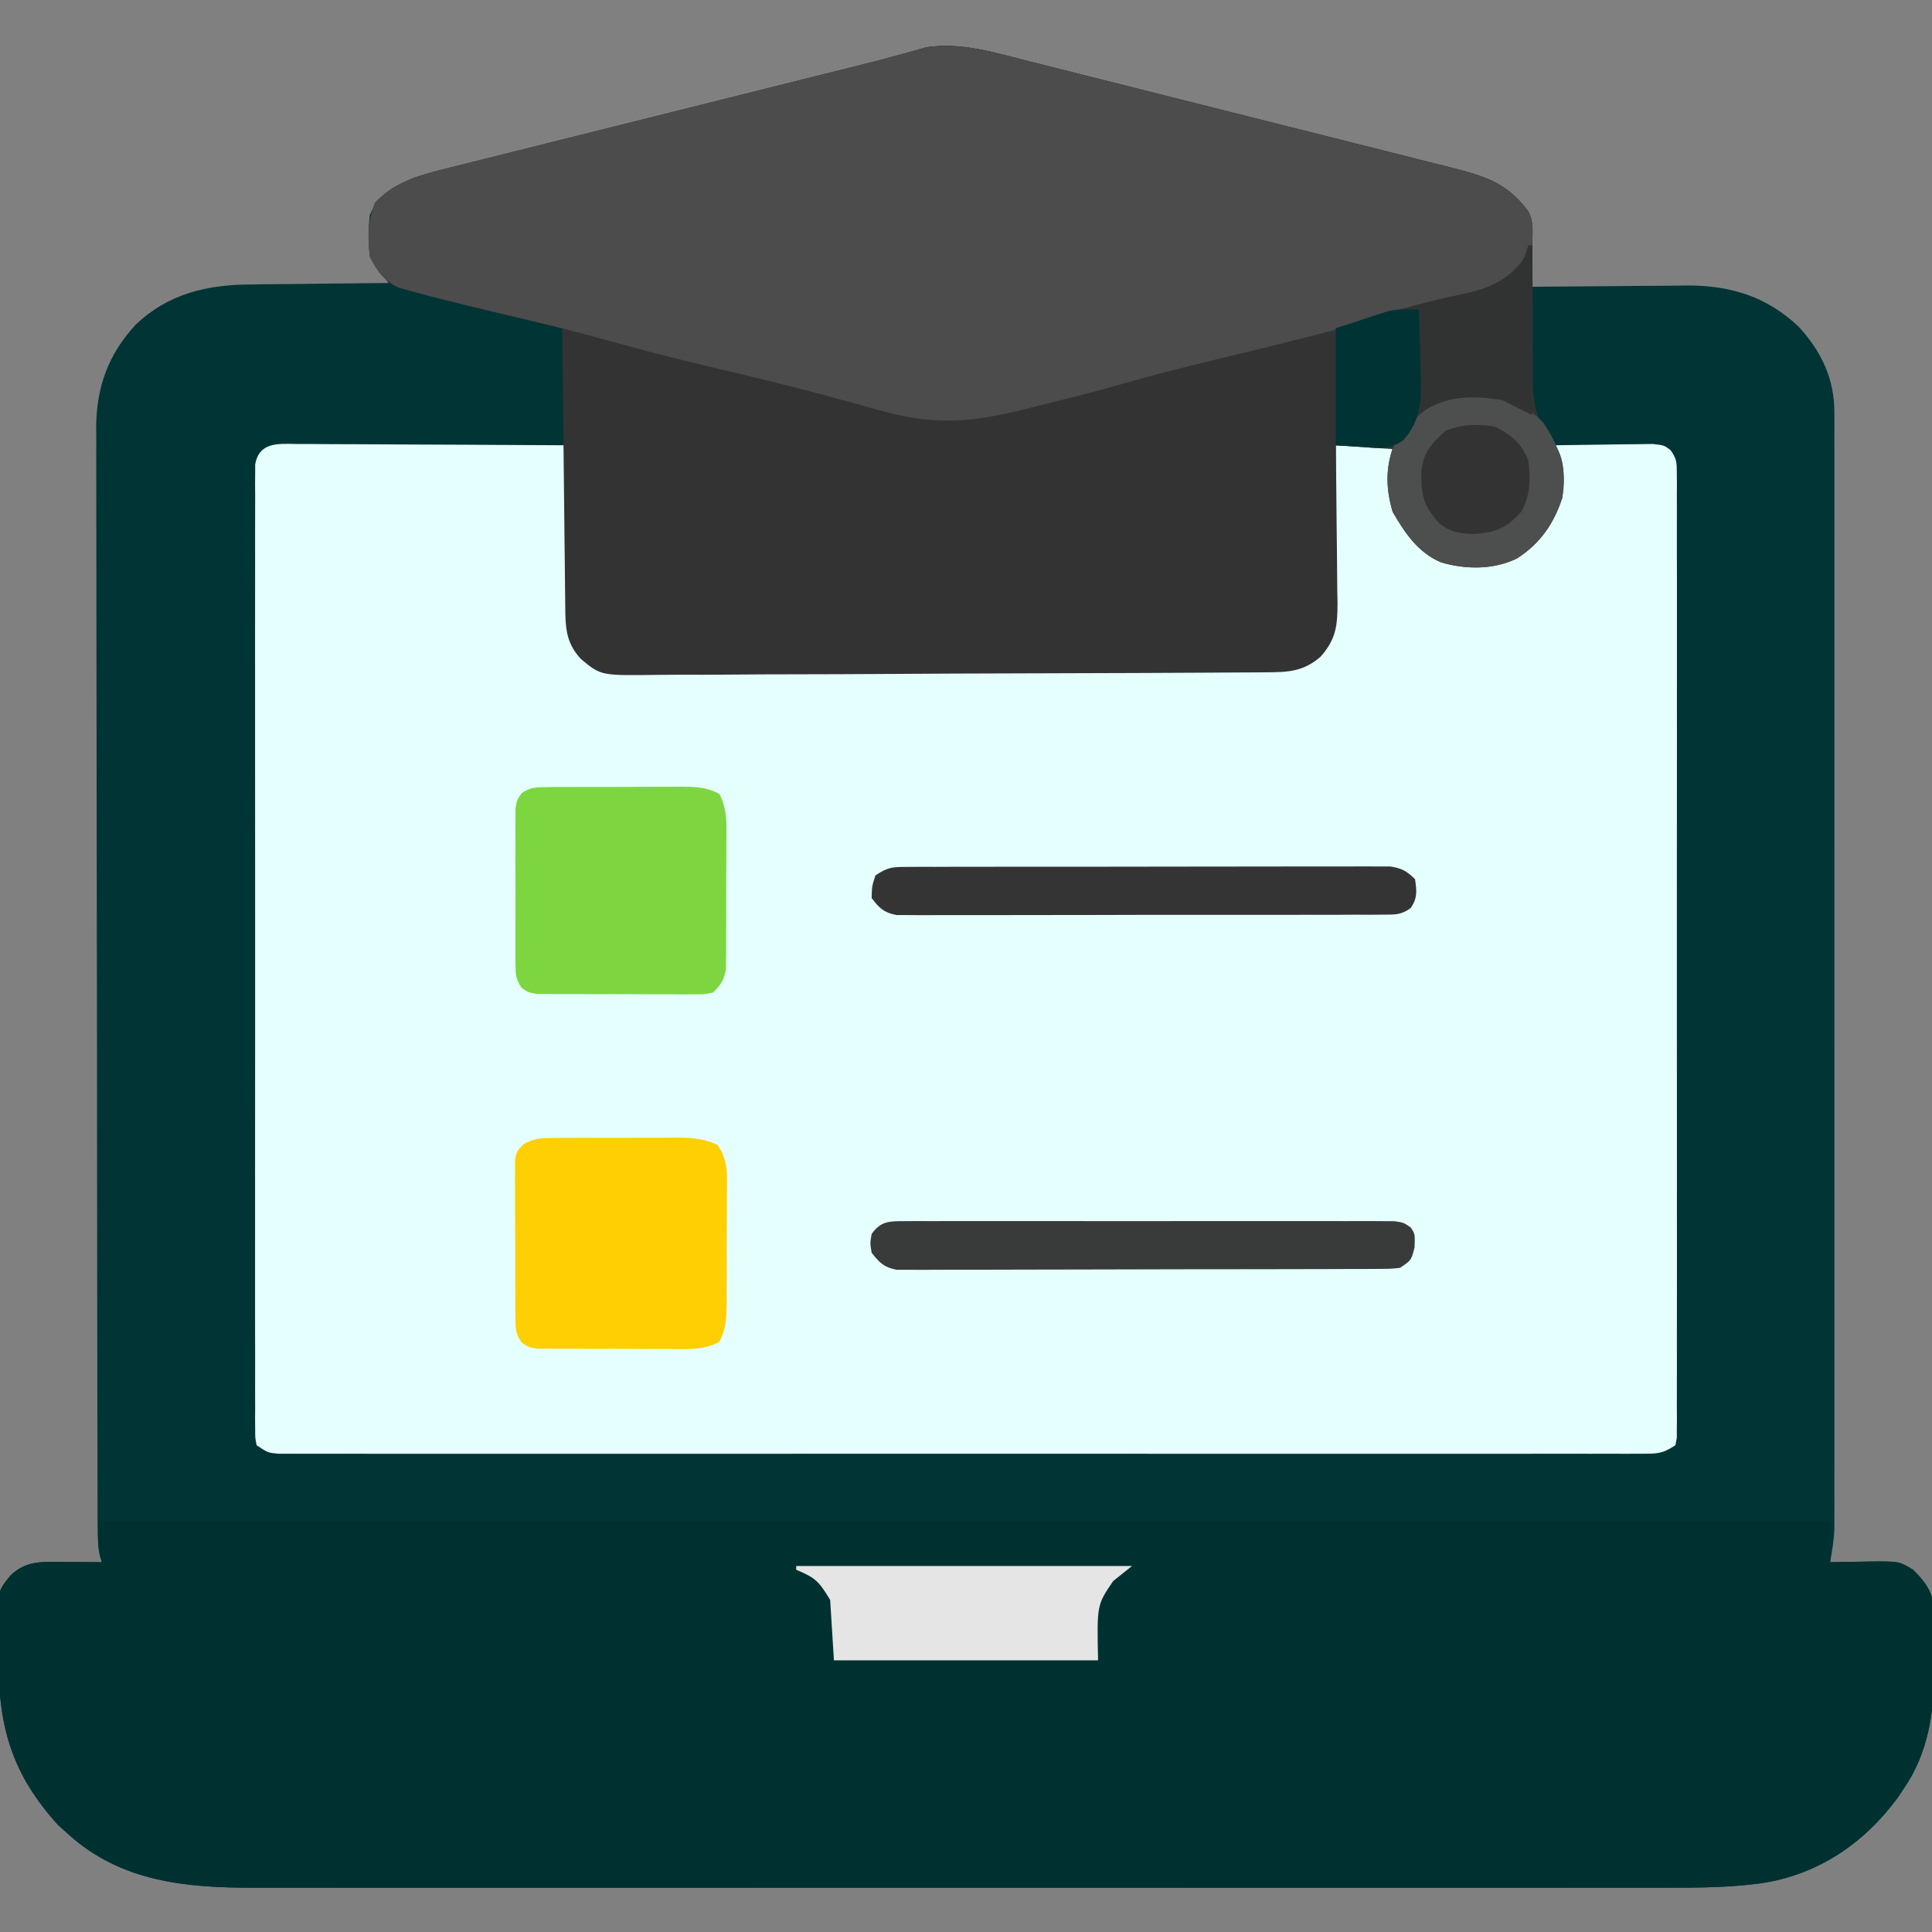 <?xml version="1.0" encoding="UTF-8"?>
<svg version="1.1" xmlns="http://www.w3.org/2000/svg" width="512" height="512">
<rect width="100%" height="100%" fill="#808080" stroke="none"/>
<path d="M0 0 C1.322 0.331 2.643 0.661 3.965 0.991 C7.527 1.881 11.086 2.78 14.644 3.681 C18.381 4.626 22.12 5.564 25.858 6.504 C32.13 8.081 38.401 9.664 44.67 11.25 C51.909 13.081 59.149 14.902 66.391 16.718 C72.626 18.282 78.858 19.851 85.09 21.424 C88.805 22.362 92.521 23.298 96.237 24.23 C99.729 25.105 103.219 25.987 106.707 26.874 C108.592 27.352 110.478 27.823 112.365 28.293 C121.257 30.566 126.998 32.334 132.567 39.813 C133.716 42.11 133.683 43.396 133.665 45.946 C133.662 46.751 133.659 47.557 133.655 48.387 C133.647 49.229 133.639 50.071 133.63 50.938 C133.625 51.787 133.621 52.637 133.616 53.512 C133.604 55.612 133.586 57.713 133.567 59.813 C134.172 59.806 134.776 59.8 135.398 59.793 C141.726 59.726 148.053 59.681 154.38 59.648 C156.737 59.633 159.094 59.613 161.451 59.587 C164.852 59.55 168.252 59.533 171.653 59.52 C172.695 59.505 173.737 59.489 174.811 59.473 C186.325 59.47 195.87 62.458 204.321 70.477 C210.248 76.983 213.692 84.207 213.693 93.036 C213.697 94.631 213.697 94.631 213.701 96.258 C213.698 98.009 213.698 98.009 213.694 99.795 C213.696 101.035 213.697 102.276 213.699 103.554 C213.702 106.999 213.701 110.445 213.698 113.89 C213.696 117.606 213.699 121.321 213.702 125.036 C213.707 132.315 213.706 139.594 213.703 146.874 C213.7 152.79 213.7 158.706 213.701 164.622 C213.701 165.464 213.702 166.305 213.702 167.172 C213.702 168.881 213.702 170.591 213.703 172.3 C213.705 188.337 213.702 204.374 213.697 220.411 C213.692 234.173 213.693 247.935 213.698 261.697 C213.703 277.673 213.705 293.649 213.702 309.625 C213.702 311.329 213.702 313.032 213.701 314.736 C213.701 315.574 213.701 316.413 213.701 317.276 C213.7 323.185 213.701 329.093 213.704 335.001 C213.706 342.203 213.706 349.404 213.7 356.606 C213.698 360.28 213.697 363.955 213.7 367.629 C213.704 371.612 213.699 375.595 213.694 379.577 C213.697 380.74 213.699 381.903 213.701 383.101 C213.699 384.169 213.696 385.237 213.693 386.338 C213.693 387.257 213.693 388.176 213.693 389.123 C213.555 392.081 213.106 394.904 212.567 397.813 C213.737 397.79 214.906 397.767 216.11 397.743 C217.659 397.724 219.207 397.706 220.755 397.688 C221.524 397.671 222.293 397.654 223.085 397.637 C230.858 397.57 230.858 397.57 234.567 399.813 C238.978 404.264 240.2 406.703 240.196 413.161 C240.199 413.854 240.201 414.547 240.204 415.261 C240.203 416.724 240.189 418.188 240.164 419.651 C240.13 421.846 240.144 424.037 240.163 426.233 C240.153 437.451 238.629 448.249 232.13 457.75 C231.574 458.585 231.019 459.419 230.446 460.278 C221.435 472.437 209.378 480.606 194.314 482.895 C186.056 484.016 177.877 484.092 169.558 484.067 C167.88 484.069 166.203 484.072 164.526 484.076 C159.953 484.085 155.381 484.081 150.809 484.074 C145.863 484.07 140.918 484.077 135.972 484.082 C126.299 484.091 116.625 484.089 106.952 484.084 C99.088 484.079 91.224 484.078 83.359 484.081 C82.238 484.081 81.117 484.081 79.962 484.082 C77.684 484.082 75.406 484.083 73.128 484.083 C51.792 484.089 30.455 484.083 9.118 484.072 C-9.174 484.063 -27.467 484.065 -45.759 484.074 C-67.023 484.084 -88.287 484.089 -109.551 484.083 C-111.82 484.082 -114.089 484.081 -116.358 484.081 C-117.475 484.08 -118.591 484.08 -119.741 484.08 C-127.593 484.078 -135.445 484.081 -143.296 484.086 C-152.869 484.091 -162.442 484.09 -172.015 484.079 C-176.896 484.074 -181.776 484.072 -186.657 484.078 C-191.131 484.084 -195.605 484.081 -200.078 484.07 C-201.691 484.068 -203.303 484.069 -204.915 484.074 C-223.125 484.125 -240.386 482.556 -254.433 469.813 C-255.299 469.029 -256.165 468.245 -257.058 467.438 C-268.967 454.275 -272.651 442.244 -272.838 424.721 C-272.859 423.202 -272.893 421.684 -272.94 420.166 C-273.374 405.923 -273.374 405.923 -269.655 401.336 C-266.3 398.103 -262.846 397.681 -258.323 397.715 C-257.569 397.719 -256.815 397.722 -256.038 397.725 C-255.261 397.733 -254.483 397.742 -253.683 397.75 C-252.89 397.755 -252.097 397.76 -251.28 397.764 C-249.331 397.776 -247.382 397.794 -245.433 397.813 C-245.595 397.261 -245.757 396.709 -245.924 396.141 C-246.49 393.55 -246.562 391.222 -246.567 388.57 C-246.571 387.502 -246.576 386.434 -246.58 385.334 C-246.58 384.162 -246.58 382.99 -246.58 381.782 C-246.583 380.536 -246.587 379.29 -246.591 378.007 C-246.6 374.546 -246.605 371.086 -246.607 367.625 C-246.611 363.894 -246.621 360.162 -246.63 356.43 C-246.649 347.418 -246.659 338.405 -246.668 329.392 C-246.673 325.146 -246.678 320.901 -246.683 316.655 C-246.7 302.54 -246.715 288.425 -246.722 274.31 C-246.724 270.648 -246.726 266.986 -246.728 263.323 C-246.728 262.413 -246.729 261.503 -246.729 260.565 C-246.738 245.822 -246.763 231.079 -246.795 216.336 C-246.828 201.195 -246.846 186.055 -246.85 170.915 C-246.852 162.416 -246.861 153.917 -246.886 145.418 C-246.908 138.179 -246.916 130.941 -246.906 123.702 C-246.902 120.011 -246.903 116.319 -246.923 112.628 C-246.944 108.62 -246.934 104.613 -246.92 100.606 C-246.931 99.447 -246.942 98.288 -246.954 97.094 C-246.869 86.41 -243.759 77.7 -236.433 69.813 C-227.801 61.618 -217.466 59.218 -205.858 59.204 C-204.809 59.187 -203.759 59.171 -202.677 59.154 C-199.366 59.105 -196.056 59.084 -192.745 59.063 C-190.483 59.035 -188.22 59.005 -185.958 58.973 C-180.45 58.9 -174.941 58.848 -169.433 58.813 C-170.072 58.029 -170.711 57.245 -171.37 56.438 C-175.259 51.488 -175.032 46.954 -174.433 40.813 C-171.945 35.111 -167.971 33.096 -162.433 30.813 C-158.493 29.559 -154.502 28.563 -150.487 27.577 C-149.312 27.28 -148.137 26.984 -146.926 26.678 C-143.723 25.872 -140.518 25.074 -137.311 24.279 C-133.934 23.44 -130.559 22.591 -127.184 21.743 C-120.784 20.136 -114.382 18.538 -107.979 16.944 C-100.752 15.145 -93.527 13.334 -86.302 11.523 C-77.467 9.308 -68.631 7.096 -59.793 4.89 C-58.556 4.581 -57.318 4.272 -56.043 3.954 C-53.662 3.361 -51.281 2.77 -48.899 2.181 C-44.078 0.988 -39.267 -0.216 -34.482 -1.547 C-33.759 -1.743 -33.036 -1.94 -32.291 -2.142 C-30.496 -2.634 -28.707 -3.144 -26.918 -3.657 C-17.777 -5.047 -8.812 -2.242 0 0 Z " fill="#013434" transform="translate(272.433,16.187)"/>
<path d="M0 0 C0.771 -0 1.542 -0.001 2.336 -0.001 C4.885 0.001 7.433 0.024 9.982 0.048 C11.749 0.053 13.516 0.057 15.282 0.06 C19.933 0.072 24.584 0.101 29.235 0.135 C33.981 0.165 38.726 0.179 43.472 0.194 C52.784 0.226 62.096 0.277 71.407 0.341 C71.413 0.956 71.419 1.571 71.425 2.205 C71.489 8.613 71.574 15.021 71.67 21.428 C71.703 23.819 71.731 26.21 71.754 28.601 C71.787 32.039 71.84 35.477 71.896 38.915 C71.902 39.983 71.909 41.051 71.915 42.151 C72.048 48.879 72.611 52.601 77.547 57.436 C81.082 59.789 83.851 59.898 87.954 59.842 C88.705 59.847 89.457 59.853 90.231 59.859 C92.744 59.872 95.257 59.857 97.771 59.842 C99.574 59.846 101.378 59.852 103.182 59.859 C108.079 59.873 112.975 59.861 117.872 59.845 C122.997 59.831 128.121 59.838 133.246 59.841 C141.854 59.844 150.461 59.83 159.068 59.807 C169.018 59.781 178.967 59.779 188.916 59.791 C198.488 59.801 208.06 59.795 217.631 59.781 C221.704 59.775 225.777 59.775 229.85 59.78 C234.647 59.785 239.445 59.775 244.242 59.753 C246.002 59.748 247.762 59.747 249.522 59.752 C251.927 59.758 254.33 59.745 256.734 59.728 C257.429 59.734 258.124 59.74 258.84 59.746 C263.413 59.687 266.515 58.72 270.407 56.341 C275.376 51.095 275.009 45.65 275.017 38.817 C275.033 37.716 275.05 36.615 275.067 35.48 C275.115 31.975 275.137 28.471 275.157 24.966 C275.186 22.584 275.216 20.203 275.247 17.821 C275.321 11.994 275.371 6.168 275.407 0.341 C280.687 0.341 285.967 0.341 291.407 0.341 C291.077 1.661 290.747 2.981 290.407 4.341 C289.456 12.09 291.034 17.878 295.407 24.341 C299.325 28.826 303.851 31.01 309.763 31.559 C317.315 31.834 323.292 30.08 329.052 24.907 C333.721 19.511 334.859 13.561 334.646 6.602 C334.417 4.43 333.958 2.45 333.407 0.341 C337.482 0.266 341.557 0.212 345.633 0.176 C347.019 0.161 348.405 0.14 349.791 0.114 C351.784 0.078 353.777 0.062 355.771 0.048 C356.97 0.032 358.169 0.016 359.405 0 C362.407 0.341 362.407 0.341 364.072 1.583 C365.764 3.81 365.783 5.017 365.785 7.796 C365.793 8.713 365.801 9.631 365.809 10.576 C365.802 11.585 365.795 12.595 365.788 13.634 C365.793 14.705 365.798 15.777 365.803 16.88 C365.815 20.487 365.805 24.093 365.796 27.7 C365.8 30.279 365.805 32.857 365.812 35.436 C365.825 41.722 365.822 48.009 365.813 54.296 C365.807 59.404 365.806 64.511 365.809 69.619 C365.809 70.345 365.81 71.071 365.81 71.82 C365.811 73.295 365.812 74.77 365.813 76.245 C365.822 90.084 365.812 103.924 365.796 117.763 C365.782 129.647 365.785 141.532 365.799 153.416 C365.815 167.207 365.821 180.997 365.812 194.788 C365.811 196.257 365.81 197.727 365.809 199.196 C365.808 199.919 365.808 200.642 365.808 201.387 C365.805 206.491 365.809 211.595 365.816 216.699 C365.826 223.564 365.819 230.428 365.802 237.292 C365.798 239.818 365.799 242.344 365.805 244.87 C365.814 248.305 365.803 251.739 365.788 255.174 C365.795 256.185 365.802 257.197 365.809 258.239 C365.801 259.154 365.793 260.069 365.785 261.011 C365.784 262.201 365.784 262.201 365.784 263.416 C365.659 264.051 365.535 264.686 365.407 265.341 C361.879 267.693 360.447 267.591 356.268 267.592 C354.975 267.597 353.682 267.603 352.35 267.608 C350.907 267.604 349.464 267.599 348.02 267.595 C346.494 267.597 344.967 267.6 343.44 267.604 C339.234 267.612 335.028 267.608 330.822 267.602 C326.291 267.598 321.759 267.604 317.227 267.61 C308.345 267.619 299.463 267.617 290.581 267.611 C283.365 267.607 276.149 267.606 268.932 267.608 C267.907 267.609 266.881 267.609 265.824 267.609 C263.741 267.61 261.658 267.61 259.575 267.611 C240.023 267.617 220.471 267.61 200.919 267.599 C184.13 267.591 167.34 267.592 150.55 267.601 C131.07 267.612 111.59 267.616 92.11 267.61 C90.034 267.609 87.958 267.609 85.883 267.608 C84.861 267.608 83.84 267.608 82.787 267.607 C75.577 267.606 68.366 267.608 61.155 267.613 C52.372 267.619 43.59 267.617 34.807 267.607 C30.322 267.601 25.838 267.599 21.354 267.606 C17.253 267.612 13.152 267.609 9.052 267.598 C7.564 267.596 6.076 267.597 4.588 267.602 C2.574 267.608 0.561 267.6 -1.453 267.592 C-2.575 267.592 -3.696 267.592 -4.851 267.591 C-7.593 267.341 -7.593 267.341 -10.593 265.341 C-10.969 263.416 -10.969 263.416 -10.97 261.011 C-10.978 260.096 -10.986 259.182 -10.994 258.239 C-10.987 257.227 -10.98 256.216 -10.973 255.174 C-10.978 254.104 -10.983 253.035 -10.988 251.933 C-11 248.325 -10.99 244.718 -10.981 241.11 C-10.985 238.534 -10.99 235.957 -10.997 233.38 C-11.01 227.094 -11.007 220.807 -10.998 214.52 C-10.992 209.412 -10.991 204.304 -10.994 199.196 C-10.994 198.47 -10.995 197.744 -10.995 196.996 C-10.996 195.521 -10.997 194.047 -10.998 192.572 C-11.007 178.73 -10.997 164.889 -10.981 151.047 C-10.967 139.163 -10.97 127.28 -10.984 115.396 C-11 101.606 -11.006 87.817 -10.997 74.028 C-10.996 72.558 -10.995 71.089 -10.994 69.619 C-10.994 68.896 -10.993 68.173 -10.993 67.428 C-10.99 62.324 -10.994 57.221 -11.001 52.118 C-11.011 45.252 -11.004 38.386 -10.987 31.52 C-10.983 28.995 -10.984 26.469 -10.991 23.944 C-10.999 20.507 -10.988 17.071 -10.973 13.634 C-10.98 12.625 -10.987 11.616 -10.994 10.576 C-10.986 9.658 -10.978 8.741 -10.97 7.796 C-10.97 7.002 -10.969 6.209 -10.969 5.391 C-9.882 -0.534 -4.986 -0.074 0 0 Z " fill="#E5FEFE" transform="translate(78.593,117.659)"/>
<path d="M0 0 C151.47 0 302.94 0 459 0 C459 3.63 459 7.26 459 11 C460.754 10.965 460.754 10.965 462.543 10.93 C464.091 10.911 465.639 10.893 467.188 10.875 C468.341 10.85 468.341 10.85 469.518 10.824 C477.29 10.758 477.29 10.758 481 13 C485.41 17.451 486.633 19.89 486.629 26.348 C486.631 27.041 486.634 27.734 486.636 28.448 C486.635 29.911 486.622 31.375 486.597 32.838 C486.563 35.033 486.576 37.224 486.596 39.42 C486.585 50.638 485.062 61.436 478.562 70.938 C478.007 71.772 477.451 72.606 476.879 73.465 C467.867 85.624 455.811 93.793 440.747 96.082 C432.488 97.203 424.309 97.279 415.991 97.254 C414.313 97.256 412.636 97.259 410.958 97.263 C406.386 97.272 401.814 97.268 397.241 97.261 C392.296 97.257 387.35 97.264 382.405 97.269 C372.731 97.278 363.058 97.276 353.385 97.271 C345.521 97.266 337.656 97.265 329.792 97.268 C328.671 97.268 327.55 97.268 326.395 97.269 C324.117 97.269 321.839 97.27 319.561 97.271 C298.224 97.276 276.888 97.27 255.551 97.259 C237.259 97.25 218.966 97.252 200.674 97.261 C179.409 97.271 158.145 97.276 136.881 97.27 C134.612 97.269 132.343 97.268 130.074 97.268 C128.958 97.267 127.842 97.267 126.692 97.267 C118.84 97.265 110.988 97.268 103.136 97.273 C93.563 97.278 83.99 97.277 74.417 97.266 C69.537 97.261 64.656 97.259 59.776 97.265 C55.302 97.271 50.828 97.268 46.354 97.257 C44.742 97.255 43.13 97.256 41.518 97.261 C23.308 97.312 6.047 95.743 -8 83 C-8.866 82.216 -9.732 81.433 -10.625 80.625 C-22.534 67.462 -26.218 55.431 -26.405 37.908 C-26.427 36.389 -26.461 34.871 -26.508 33.353 C-26.942 19.11 -26.942 19.11 -23.223 14.523 C-19.867 11.29 -16.413 10.868 -11.891 10.902 C-11.137 10.906 -10.382 10.909 -9.605 10.912 C-8.828 10.92 -8.051 10.929 -7.25 10.938 C-6.457 10.942 -5.664 10.947 -4.848 10.951 C-2.898 10.963 -0.949 10.981 1 11 C0.752 10.227 0.752 10.227 0.5 9.438 C0 7 0 7 0 0 Z " fill="#003131" transform="translate(26,403)"/>
<path d="M0 0 C1.322 0.331 2.643 0.661 3.965 0.991 C7.527 1.881 11.086 2.78 14.644 3.681 C18.381 4.626 22.12 5.564 25.858 6.504 C32.13 8.081 38.401 9.664 44.67 11.25 C51.909 13.081 59.149 14.902 66.391 16.718 C72.626 18.282 78.858 19.851 85.09 21.424 C88.805 22.362 92.521 23.298 96.237 24.23 C99.729 25.105 103.219 25.987 106.707 26.874 C108.592 27.352 110.478 27.823 112.365 28.293 C121.257 30.566 126.998 32.334 132.567 39.813 C133.803 42.285 133.685 43.906 133.677 46.671 C133.678 48.188 133.678 48.188 133.679 49.737 C133.677 50.836 133.675 51.935 133.673 53.067 C133.686 55.389 133.701 57.711 133.718 60.034 C133.741 63.698 133.755 67.362 133.742 71.027 C133.734 74.562 133.763 78.095 133.798 81.629 C133.78 83.256 133.78 83.256 133.761 84.916 C133.867 91.629 135.032 95.653 139.184 100.98 C142.467 105.332 142.206 110.622 141.567 115.813 C139.323 122.687 135.669 127.9 129.567 131.813 C123.396 134.83 115.912 134.779 109.38 132.813 C103.346 130.224 99.804 124.967 96.63 119.438 C95 113.878 94.724 108.344 96.567 102.813 C91.617 102.483 86.667 102.153 81.567 101.813 C81.588 103.296 81.609 104.779 81.631 106.308 C81.703 111.82 81.749 117.333 81.787 122.846 C81.807 125.23 81.834 127.614 81.869 129.998 C81.918 133.429 81.94 136.859 81.958 140.29 C81.979 141.352 81.999 142.415 82.021 143.51 C82.022 149.619 81.654 153.166 77.567 157.813 C73.095 161.743 69.015 161.965 63.275 161.98 C62.527 161.986 61.779 161.992 61.008 161.998 C58.493 162.016 55.978 162.027 53.463 162.038 C51.663 162.049 49.863 162.06 48.062 162.072 C42.144 162.109 36.225 162.134 30.306 162.157 C29.299 162.161 28.292 162.165 27.254 162.169 C17.757 162.205 8.261 162.237 -1.236 162.258 C-13.383 162.285 -25.53 162.336 -37.677 162.418 C-46.218 162.474 -54.759 162.503 -63.3 162.512 C-68.401 162.519 -73.501 162.537 -78.602 162.584 C-83.404 162.627 -88.204 162.638 -93.005 162.623 C-94.764 162.623 -96.523 162.636 -98.282 162.661 C-113.217 162.864 -113.217 162.864 -118.48 158.45 C-122.604 154.059 -122.593 149.807 -122.638 144.037 C-122.648 143.246 -122.658 142.456 -122.668 141.641 C-122.7 139.028 -122.724 136.415 -122.749 133.801 C-122.77 131.99 -122.791 130.178 -122.812 128.366 C-122.867 123.597 -122.917 118.828 -122.965 114.058 C-123.015 109.192 -123.071 104.326 -123.126 99.459 C-123.234 89.911 -123.335 80.362 -123.433 70.813 C-124.364 70.592 -125.296 70.37 -126.256 70.142 C-129.777 69.304 -133.298 68.46 -136.818 67.615 C-138.329 67.253 -139.841 66.892 -141.353 66.533 C-146.391 65.336 -151.417 64.099 -156.433 62.813 C-157.701 62.489 -158.969 62.165 -160.275 61.831 C-161.427 61.51 -162.578 61.19 -163.765 60.86 C-164.769 60.585 -165.773 60.31 -166.807 60.027 C-170.631 58.259 -172.575 55.529 -174.433 51.813 C-174.949 46.637 -175.03 42.182 -172.933 37.375 C-166.912 31.204 -158.593 29.567 -150.487 27.577 C-148.725 27.132 -148.725 27.132 -146.926 26.678 C-143.723 25.872 -140.518 25.074 -137.311 24.279 C-133.934 23.44 -130.559 22.591 -127.184 21.743 C-120.784 20.136 -114.382 18.538 -107.979 16.944 C-100.752 15.145 -93.527 13.334 -86.302 11.523 C-77.467 9.308 -68.631 7.096 -59.793 4.89 C-58.556 4.581 -57.318 4.272 -56.043 3.954 C-53.662 3.361 -51.281 2.77 -48.899 2.181 C-44.078 0.988 -39.267 -0.216 -34.482 -1.547 C-33.759 -1.743 -33.036 -1.94 -32.291 -2.142 C-30.496 -2.634 -28.707 -3.144 -26.918 -3.657 C-17.777 -5.047 -8.812 -2.242 0 0 Z " fill="#333333" transform="translate(272.433,16.187)"/>
<path d="M0 0 C1.322 0.331 2.643 0.661 3.965 0.991 C7.527 1.881 11.086 2.78 14.644 3.681 C18.381 4.626 22.12 5.564 25.858 6.504 C32.13 8.081 38.401 9.664 44.67 11.25 C51.909 13.081 59.149 14.902 66.391 16.718 C72.626 18.282 78.858 19.851 85.09 21.424 C88.805 22.362 92.521 23.298 96.237 24.23 C99.729 25.105 103.219 25.987 106.707 26.874 C108.592 27.352 110.478 27.823 112.365 28.293 C121.257 30.566 126.998 32.334 132.567 39.813 C134.103 42.885 133.794 45.415 133.567 48.813 C131.796 53.732 129.212 57.355 124.567 59.813 C122.328 60.506 120.066 61.128 117.794 61.704 C116.437 62.052 115.08 62.402 113.724 62.751 C113.031 62.927 112.339 63.103 111.625 63.285 C108.445 64.101 105.276 64.963 102.106 65.821 C84.348 70.589 66.535 75.083 48.652 79.362 C40.437 81.334 32.293 83.42 24.182 85.788 C17.577 87.661 10.918 89.318 4.252 90.96 C2.621 91.364 0.99 91.773 -0.639 92.188 C-14.941 95.822 -24.971 96.62 -39.375 92.538 C-43.097 91.485 -46.829 90.475 -50.562 89.461 C-51.351 89.246 -52.14 89.031 -52.953 88.809 C-63.412 85.976 -73.953 83.471 -84.491 80.951 C-93.948 78.69 -103.347 76.318 -112.703 73.671 C-121.947 71.075 -131.291 68.897 -140.633 66.685 C-145.909 65.433 -151.177 64.151 -156.433 62.813 C-157.089 62.647 -157.746 62.482 -158.423 62.311 C-160.227 61.845 -162.024 61.348 -163.819 60.848 C-164.815 60.575 -165.811 60.302 -166.838 60.02 C-170.639 58.252 -172.584 55.51 -174.433 51.813 C-174.949 46.637 -175.03 42.182 -172.933 37.375 C-166.912 31.204 -158.593 29.567 -150.487 27.577 C-148.725 27.132 -148.725 27.132 -146.926 26.678 C-143.723 25.872 -140.518 25.074 -137.311 24.279 C-133.934 23.44 -130.559 22.591 -127.184 21.743 C-120.784 20.136 -114.382 18.538 -107.979 16.944 C-100.752 15.145 -93.527 13.334 -86.302 11.523 C-77.467 9.308 -68.631 7.096 -59.793 4.89 C-58.556 4.581 -57.318 4.272 -56.043 3.954 C-53.662 3.361 -51.281 2.77 -48.899 2.181 C-44.078 0.988 -39.267 -0.216 -34.482 -1.547 C-33.759 -1.743 -33.036 -1.94 -32.291 -2.142 C-30.496 -2.634 -28.707 -3.144 -26.918 -3.657 C-17.777 -5.047 -8.812 -2.242 0 0 Z " fill="#4C4C4C" transform="translate(272.433,16.187)"/>
<path d="M0 0 C1.357 -0.019 1.357 -0.019 2.741 -0.038 C4.196 -0.034 4.196 -0.034 5.68 -0.03 C7.185 -0.037 7.185 -0.037 8.721 -0.045 C10.842 -0.052 12.962 -0.051 15.083 -0.042 C18.325 -0.033 21.565 -0.062 24.807 -0.094 C26.869 -0.096 28.931 -0.095 30.992 -0.092 C31.96 -0.103 32.928 -0.115 33.925 -0.126 C37.933 -0.085 40.819 0.147 44.514 1.777 C47.496 5.926 47.098 9.949 47.031 14.935 C47.034 15.963 47.036 16.991 47.039 18.051 C47.038 20.223 47.024 22.395 47 24.567 C46.965 27.892 46.979 31.215 46.998 34.541 C46.991 36.651 46.982 38.762 46.969 40.873 C46.974 41.868 46.979 42.863 46.984 43.888 C46.918 47.74 46.828 50.584 45.041 54.031 C40.721 56.279 36.413 55.953 31.617 55.9 C30.038 55.902 30.038 55.902 28.428 55.905 C26.204 55.903 23.981 55.891 21.758 55.871 C18.349 55.842 14.942 55.85 11.533 55.863 C9.374 55.857 7.214 55.848 5.055 55.838 C3.522 55.842 3.522 55.842 1.958 55.847 C1.01 55.834 0.063 55.821 -0.914 55.808 C-1.748 55.803 -2.582 55.797 -3.441 55.792 C-5.597 55.404 -5.597 55.404 -7.365 54.178 C-8.971 51.866 -8.984 50.419 -9.001 47.613 C-9.014 46.642 -9.027 45.671 -9.04 44.67 C-9.037 43.623 -9.034 42.576 -9.031 41.498 C-9.036 40.422 -9.041 39.345 -9.047 38.236 C-9.053 35.96 -9.052 33.684 -9.043 31.407 C-9.035 27.917 -9.064 24.429 -9.095 20.939 C-9.097 18.73 -9.096 16.52 -9.094 14.31 C-9.105 13.263 -9.116 12.216 -9.128 11.138 C-9.118 10.167 -9.109 9.196 -9.099 8.195 C-9.099 6.913 -9.099 6.913 -9.099 5.605 C-8.597 3.404 -8.597 3.404 -6.853 1.63 C-4.333 0.26 -2.851 0.019 0 0 Z " fill="#FECF02" transform="translate(145.597,301.596)"/>
<path d="M0 0 C1.422 -0.019 1.422 -0.019 2.872 -0.038 C3.894 -0.036 4.916 -0.033 5.969 -0.03 C7.021 -0.035 8.072 -0.04 9.156 -0.045 C11.381 -0.052 13.606 -0.051 15.831 -0.042 C19.238 -0.033 22.643 -0.062 26.049 -0.094 C28.21 -0.096 30.371 -0.095 32.531 -0.092 C33.551 -0.103 34.571 -0.115 35.622 -0.126 C39.552 -0.087 42.45 -0.051 45.96 1.791 C48.136 5.982 47.866 10.064 47.813 14.717 C47.814 15.722 47.816 16.728 47.817 17.765 C47.815 19.89 47.804 22.015 47.783 24.139 C47.754 27.392 47.763 30.643 47.776 33.896 C47.769 35.961 47.761 38.026 47.75 40.092 C47.753 41.065 47.756 42.038 47.759 43.04 C47.74 44.402 47.74 44.402 47.721 45.791 C47.715 46.587 47.71 47.383 47.704 48.204 C47.205 51.04 46.369 52.388 44.317 54.404 C42.116 54.905 42.116 54.905 39.526 54.906 C38.555 54.915 37.583 54.925 36.583 54.934 C35.536 54.923 34.489 54.912 33.41 54.9 C32.334 54.902 31.258 54.903 30.149 54.905 C27.873 54.903 25.596 54.891 23.32 54.871 C19.83 54.842 16.342 54.85 12.852 54.863 C10.642 54.857 8.433 54.848 6.223 54.838 C5.176 54.841 4.129 54.844 3.05 54.847 C2.079 54.834 1.108 54.821 0.108 54.808 C-0.747 54.803 -1.602 54.797 -2.483 54.792 C-4.683 54.404 -4.683 54.404 -6.459 53.173 C-8.044 50.884 -8.064 49.479 -8.072 46.705 C-8.081 45.754 -8.09 44.803 -8.1 43.823 C-8.094 42.798 -8.088 41.773 -8.082 40.717 C-8.085 39.663 -8.088 38.608 -8.09 37.522 C-8.093 35.293 -8.087 33.064 -8.074 30.835 C-8.058 27.417 -8.074 24.001 -8.094 20.584 C-8.092 18.42 -8.088 16.256 -8.082 14.092 C-8.088 13.067 -8.094 12.041 -8.1 10.985 C-8.086 9.559 -8.086 9.559 -8.072 8.103 C-8.069 7.266 -8.067 6.429 -8.064 5.567 C-7.683 3.404 -7.683 3.404 -6.452 1.636 C-4.17 0.046 -2.771 0.018 0 0 Z " fill="#7DD63F" transform="translate(144.683,208.596)"/>
<path d="M0 0 C29.37 0 58.74 0 89 0 C87.35 1.32 85.7 2.64 84 4 C79.686 10.321 79.686 10.321 80 25 C56.9 25 33.8 25 10 25 C9.67 19.72 9.34 14.44 9 9 C5.985 3.974 5.071 3.141 0 1 C0 0.67 0 0.34 0 0 Z " fill="#E5E5E5" transform="translate(211,415)"/>
<path d="M0 0 C1.161 -0.008 2.322 -0.017 3.518 -0.026 C5.43 -0.017 5.43 -0.017 7.381 -0.007 C8.737 -0.011 10.092 -0.017 11.447 -0.023 C15.129 -0.037 18.81 -0.032 22.492 -0.022 C26.342 -0.014 30.193 -0.021 34.043 -0.026 C40.509 -0.032 46.976 -0.024 53.442 -0.01 C60.921 0.006 68.401 0.001 75.88 -0.016 C82.298 -0.029 88.716 -0.031 95.134 -0.023 C98.968 -0.019 102.803 -0.018 106.638 -0.028 C110.243 -0.037 113.848 -0.031 117.453 -0.013 C119.409 -0.007 121.366 -0.016 123.323 -0.026 C124.484 -0.017 125.645 -0.009 126.841 0 C128.357 0.002 128.357 0.002 129.904 0.003 C132.42 0.381 132.42 0.381 134.277 1.682 C135.42 3.381 135.42 3.381 135.295 6.943 C134.42 10.381 134.42 10.381 131.42 12.381 C128.938 12.638 128.938 12.638 125.923 12.648 C124.781 12.657 123.638 12.665 122.461 12.674 C121.206 12.673 119.952 12.672 118.659 12.671 C117.325 12.677 115.991 12.684 114.657 12.692 C111.033 12.71 107.41 12.714 103.786 12.715 C100.761 12.717 97.737 12.725 94.712 12.732 C87.578 12.748 80.443 12.753 73.308 12.752 C65.946 12.75 58.584 12.771 51.221 12.803 C44.902 12.829 38.583 12.84 32.263 12.839 C28.488 12.838 24.713 12.844 20.938 12.865 C17.388 12.884 13.839 12.885 10.289 12.87 C8.364 12.867 6.44 12.884 4.516 12.901 C3.37 12.892 2.225 12.884 1.044 12.875 C0.049 12.877 -0.946 12.878 -1.972 12.879 C-5.311 12.241 -6.502 11.02 -8.58 8.381 C-9.017 5.818 -9.017 5.818 -8.58 3.381 C-6.14 0.01 -4.019 0.004 0 0 Z " fill="#393A3A" transform="translate(239.58,323.619)"/>
<path d="M0 0 C1.143 -0.007 2.285 -0.014 3.463 -0.021 C4.717 -0.019 5.972 -0.017 7.265 -0.014 C8.598 -0.018 9.932 -0.023 11.266 -0.029 C14.89 -0.043 18.514 -0.043 22.138 -0.041 C25.162 -0.04 28.187 -0.045 31.211 -0.049 C38.346 -0.061 45.48 -0.061 52.615 -0.055 C59.978 -0.049 67.34 -0.061 74.702 -0.083 C81.021 -0.1 87.341 -0.106 93.66 -0.103 C97.435 -0.101 101.21 -0.104 104.985 -0.118 C108.535 -0.13 112.085 -0.128 115.635 -0.115 C117.559 -0.112 119.484 -0.123 121.408 -0.135 C122.553 -0.128 123.699 -0.121 124.879 -0.114 C126.372 -0.114 126.372 -0.114 127.895 -0.114 C130.946 0.324 132.326 1.099 134.503 3.261 C134.956 6.369 135.181 8.306 133.322 10.924 C130.803 12.775 129.079 12.641 125.968 12.648 C124.817 12.658 123.666 12.668 122.48 12.678 C121.216 12.674 119.952 12.669 118.65 12.665 C117.306 12.67 115.962 12.677 114.619 12.686 C110.968 12.704 107.317 12.702 103.666 12.697 C100.62 12.694 97.573 12.7 94.526 12.706 C87.339 12.72 80.151 12.718 72.964 12.707 C65.547 12.695 58.13 12.709 50.713 12.736 C44.347 12.758 37.981 12.765 31.615 12.759 C27.812 12.756 24.009 12.758 20.206 12.775 C16.63 12.791 13.054 12.787 9.478 12.768 C7.539 12.763 5.6 12.777 3.662 12.792 C2.508 12.782 1.354 12.772 0.165 12.762 C-0.838 12.762 -1.84 12.761 -2.874 12.761 C-6.235 12.12 -7.449 10.959 -9.497 8.261 C-9.434 5.136 -9.434 5.136 -8.497 2.261 C-5.112 0.004 -3.965 0.008 0 0 Z " fill="#343434" transform="translate(240.497,229.739)"/>
<path d="M0 0 C1.305 -0.026 2.609 -0.052 3.953 -0.078 C9.886 0.435 14.566 3.066 18.75 7.25 C22.98 13.584 25.203 19.644 23.75 27.25 C21.441 34.126 17.881 39.318 11.75 43.25 C5.579 46.267 -1.906 46.216 -8.438 44.25 C-14.471 41.661 -18.014 36.404 -21.188 30.875 C-23.172 24.103 -23.146 18.505 -20.25 12 C-15.697 3.716 -9.195 0.108 0 0 Z " fill="#4D4E4E" transform="translate(390.25,104.75)"/>
<path d="M0 0 C0.33 0 0.66 0 1 0 C1 14.85 1 29.7 1 45 C-1.64 43.68 -4.28 42.36 -7 41 C-14.038 39.87 -21.011 39.739 -27.188 43.625 C-29.913 45.657 -31.078 47.145 -32.723 50.188 C-35 53 -35 53 -38.891 53.586 C-40.345 53.552 -41.799 53.474 -43.25 53.375 C-45.807 53.251 -48.365 53.127 -51 53 C-51 42.77 -51 32.54 -51 22 C-39.718 18.51 -28.548 15.23 -16.982 12.825 C-10.869 11.478 -6.426 9.761 -2.188 4.938 C-0.844 2.91 -0.844 2.91 0 0 Z " fill="#313333" transform="translate(405,65)"/>
<path d="M0 0 C0.175 4.5 0.281 8.998 0.375 13.5 C0.45 15.403 0.45 15.403 0.527 17.344 C0.634 24.151 0.589 29.473 -4.151 34.693 C-7.464 37.034 -10.465 36.865 -14.375 36.5 C-16.891 36.335 -19.407 36.17 -22 36 C-22 25.77 -22 15.54 -22 5 C-18.226 3.763 -18.226 3.763 -14.375 2.5 C-13.594 2.239 -12.814 1.978 -12.009 1.709 C-11.375 1.506 -10.74 1.303 -10.086 1.094 C-9.447 0.884 -8.808 0.675 -8.15 0.459 C-5.405 -0.127 -2.798 -0.07 0 0 Z " fill="#003333" transform="translate(376,82)"/>
<path d="M0 0 C4.406 2.163 7.199 4.397 9 9 C9.684 14.043 9.574 17.831 7.312 22.438 C3.295 26.89 0.537 28.192 -5.438 28.5 C-9.22 28.403 -11.602 28.101 -14.562 25.688 C-18.955 20.844 -19.442 18.073 -19.316 11.73 C-18.751 6.849 -16.444 4.274 -12.875 1.125 C-8.557 -0.565 -4.573 -0.66 0 0 Z " fill="#333333" transform="translate(396,113)"/>
</svg>
